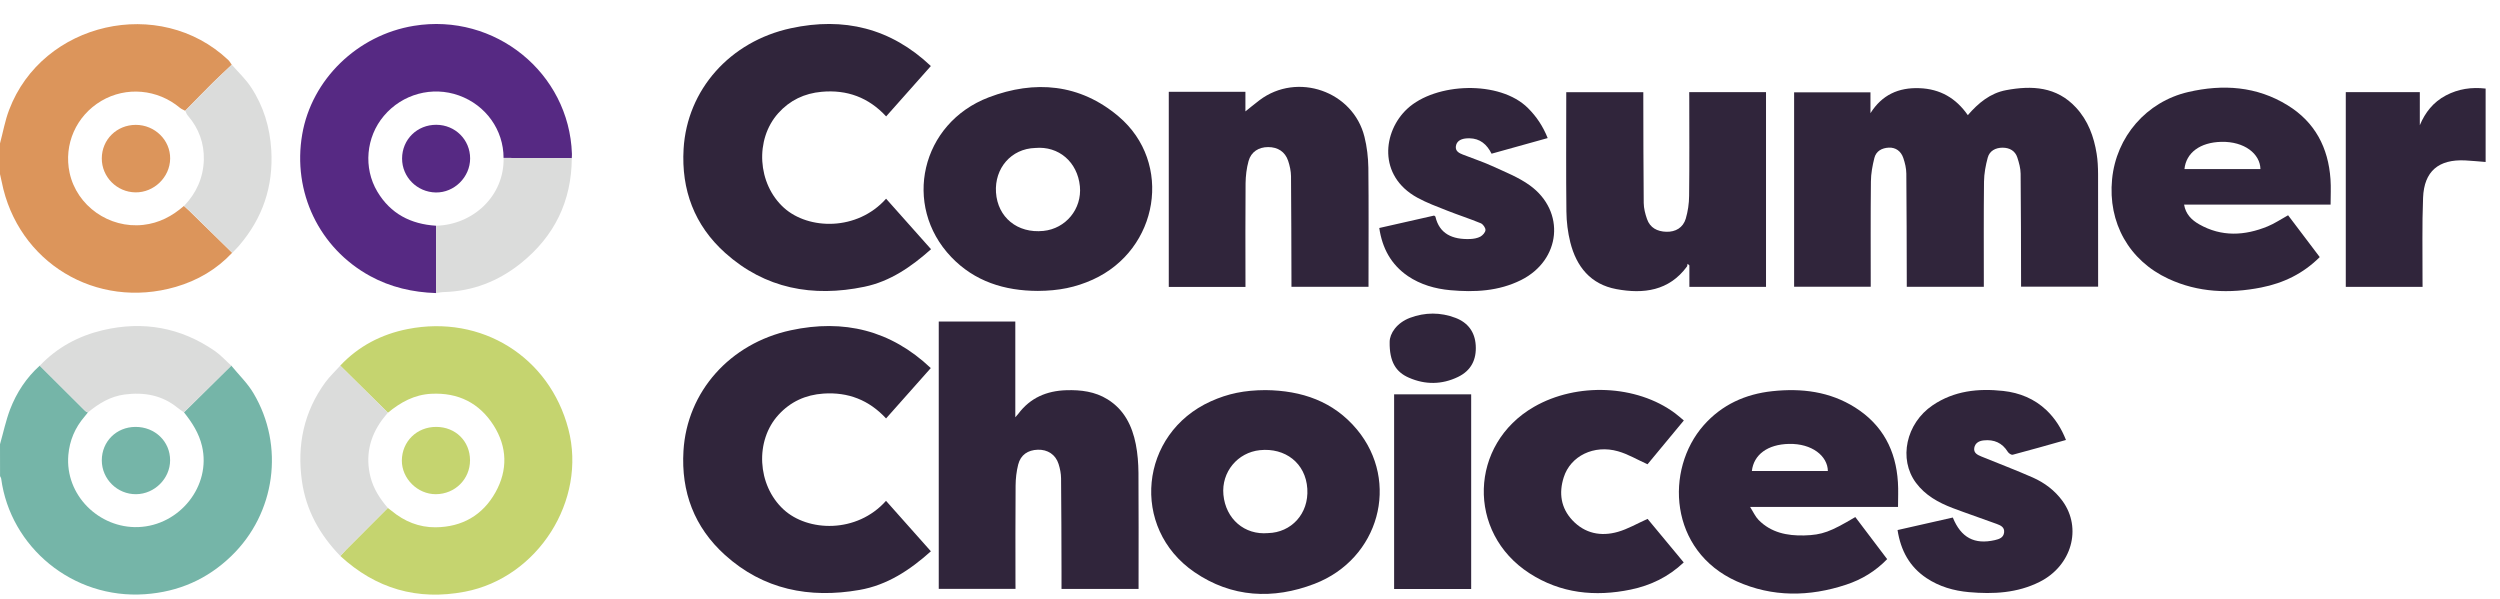 <svg width="96" height="23" viewBox="0 0 96 23" fill="none" xmlns="http://www.w3.org/2000/svg">
<path d="M8.915 9.707C8.318 10.345 7.584 10.773 6.749 11.016C3.692 11.904 0.676 10.077 0.065 6.977C0.046 6.88 0.021 6.783 0 6.686C0 6.293 0 5.899 0 5.507C0.115 5.078 0.192 4.636 0.349 4.223C1.626 0.842 6.136 -0.181 8.765 2.304C8.819 2.355 8.855 2.425 8.899 2.487C8.654 2.719 8.406 2.946 8.166 3.183C7.811 3.536 7.463 3.897 7.11 4.254C7.043 4.217 6.968 4.188 6.91 4.141C6.05 3.42 4.844 3.313 3.892 3.874C2.924 4.446 2.438 5.548 2.673 6.638C2.949 7.91 4.193 8.781 5.499 8.636C6.11 8.568 6.613 8.3 7.062 7.908C7.131 7.972 7.202 8.033 7.269 8.097C7.82 8.632 8.369 9.169 8.915 9.707Z" fill="#DC955B"/>
<path d="M0 17.059C0.128 16.611 0.224 16.153 0.388 15.719C0.635 15.078 1.008 14.508 1.526 14.041C2.108 14.621 2.69 15.203 3.275 15.783C3.3 15.808 3.341 15.821 3.377 15.837C3.333 15.893 3.291 15.948 3.245 16C2.88 16.425 2.672 16.917 2.624 17.472C2.492 19.016 3.807 20.293 5.309 20.24C6.9 20.182 8.118 18.659 7.757 17.129C7.64 16.632 7.375 16.223 7.064 15.833C7.67 15.234 8.275 14.638 8.88 14.039C9.166 14.39 9.504 14.712 9.732 15.098C10.936 17.119 10.579 19.715 8.882 21.352C7.964 22.24 6.856 22.729 5.564 22.818C2.788 23.012 0.397 21.003 0.046 18.384C0.042 18.349 0.017 18.316 0.002 18.283C0 17.876 0 17.468 0 17.059Z" fill="#75B5A8"/>
<path d="M75.564 4.422C75.971 3.953 76.425 3.576 77.035 3.462C78.028 3.276 78.974 3.326 79.717 4.129C80.182 4.63 80.407 5.248 80.512 5.908C80.553 6.162 80.564 6.424 80.566 6.682C80.57 8.119 80.568 9.555 80.568 11.008C79.587 11.008 78.613 11.008 77.609 11.008C77.609 10.934 77.609 10.851 77.609 10.769C77.605 9.403 77.607 8.036 77.592 6.67C77.59 6.463 77.532 6.253 77.467 6.053C77.383 5.788 77.164 5.671 76.899 5.671C76.632 5.671 76.4 5.79 76.329 6.053C76.248 6.352 76.19 6.666 76.186 6.973C76.171 8.253 76.179 9.535 76.179 10.814C76.179 10.876 76.179 10.938 76.179 11.012C75.194 11.012 74.22 11.012 73.22 11.012C73.22 10.93 73.22 10.847 73.22 10.765C73.216 9.398 73.216 8.032 73.203 6.666C73.201 6.465 73.153 6.261 73.088 6.069C72.997 5.799 72.79 5.658 72.533 5.669C72.264 5.681 72.043 5.801 71.976 6.065C71.903 6.358 71.845 6.664 71.843 6.965C71.828 8.309 71.836 9.65 71.836 11.01C70.856 11.01 69.883 11.01 68.894 11.01C68.894 8.534 68.894 6.046 68.894 3.545C69.858 3.545 70.832 3.545 71.826 3.545C71.826 3.805 71.826 4.075 71.826 4.346C72.266 3.646 72.899 3.355 73.708 3.386C74.501 3.415 75.111 3.768 75.564 4.422Z" fill="#30253B"/>
<path d="M38.996 22.613C37.993 22.613 37.024 22.613 36.048 22.613C36.048 19.189 36.048 15.775 36.048 12.346C37.024 12.346 37.999 12.346 38.988 12.346C38.988 13.552 38.988 14.759 38.988 16.023C39.049 15.952 39.078 15.923 39.103 15.89C39.562 15.275 40.192 15.007 40.95 14.984C41.507 14.968 42.045 15.034 42.528 15.333C43.172 15.732 43.475 16.353 43.615 17.059C43.686 17.418 43.713 17.789 43.717 18.157C43.727 19.562 43.721 20.97 43.721 22.376C43.721 22.452 43.721 22.528 43.721 22.615C42.728 22.615 41.755 22.615 40.762 22.615C40.762 22.38 40.762 22.155 40.762 21.928C40.758 20.741 40.758 19.554 40.745 18.369C40.743 18.184 40.706 17.994 40.649 17.816C40.535 17.455 40.228 17.257 39.852 17.269C39.468 17.282 39.195 17.465 39.099 17.837C39.032 18.101 39.001 18.378 38.999 18.65C38.988 19.89 38.994 21.133 38.994 22.376C38.996 22.45 38.996 22.526 38.996 22.613Z" fill="#30253B"/>
<path d="M34.026 7.63C34.606 8.282 35.172 8.918 35.752 9.57C34.998 10.241 34.187 10.805 33.195 11.011C31.211 11.424 29.38 11.087 27.846 9.711C26.663 8.65 26.158 7.287 26.25 5.719C26.384 3.444 28.032 1.591 30.367 1.085C32.404 0.643 34.207 1.081 35.745 2.536C35.18 3.172 34.61 3.814 34.028 4.47C33.354 3.741 32.525 3.436 31.549 3.525C30.887 3.585 30.33 3.851 29.887 4.344C28.98 5.353 29.082 7.06 30.107 7.983C31.05 8.829 32.916 8.877 34.026 7.63Z" fill="#30253B"/>
<path d="M35.742 14.134C35.175 14.772 34.605 15.414 34.025 16.068C33.37 15.36 32.566 15.048 31.614 15.114C30.934 15.162 30.358 15.424 29.899 15.924C28.983 16.918 29.073 18.627 30.089 19.564C31.02 20.423 32.9 20.491 34.023 19.232C34.595 19.876 35.164 20.516 35.746 21.17C34.943 21.889 34.069 22.469 33.002 22.654C31.082 22.989 29.311 22.642 27.837 21.309C26.658 20.244 26.151 18.885 26.245 17.315C26.381 15.04 28.029 13.187 30.364 12.683C32.403 12.243 34.206 12.681 35.742 14.134Z" fill="#30253B"/>
<path d="M16.743 11.254C15.85 11.225 15.001 11.031 14.212 10.6C12.256 9.529 11.223 7.376 11.605 5.159C11.968 3.052 13.721 1.347 15.892 0.992C19.001 0.482 21.858 2.796 21.962 5.908C21.965 5.962 21.958 6.018 21.956 6.074C21.084 6.071 20.209 6.067 19.337 6.065C19.337 4.99 18.657 4.038 17.626 3.667C16.597 3.297 15.449 3.609 14.74 4.451C14.053 5.264 13.947 6.447 14.489 7.357C14.994 8.206 15.771 8.608 16.747 8.668C16.745 9.531 16.743 10.392 16.743 11.254Z" fill="#562983"/>
<path d="M13.064 14.041C13.769 13.29 14.648 12.834 15.652 12.636C18.494 12.074 21.099 13.703 21.825 16.475C22.543 19.216 20.654 22.184 17.855 22.721C16.023 23.072 14.431 22.605 13.068 21.35C13.143 21.27 13.214 21.187 13.291 21.109C13.824 20.574 14.358 20.04 14.892 19.505C14.942 19.542 14.992 19.579 15.042 19.62C15.529 20.023 16.09 20.252 16.722 20.248C17.745 20.24 18.536 19.784 19.026 18.906C19.504 18.052 19.481 17.162 18.953 16.332C18.407 15.476 17.599 15.069 16.562 15.121C15.908 15.154 15.38 15.449 14.896 15.849C14.285 15.245 13.675 14.644 13.064 14.041Z" fill="#C5D46F"/>
<path d="M64.866 3.537C65.859 3.537 66.832 3.537 67.815 3.537C67.815 6.033 67.815 8.518 67.815 11.015C66.832 11.015 65.859 11.015 64.872 11.015C64.872 10.735 64.872 10.462 64.872 10.19C64.85 10.169 64.824 10.15 64.802 10.13C64.793 10.167 64.797 10.21 64.776 10.239C64.086 11.172 63.111 11.296 62.068 11.102C61.076 10.918 60.534 10.235 60.3 9.308C60.204 8.924 60.154 8.52 60.15 8.124C60.133 6.679 60.144 5.234 60.144 3.787C60.144 3.709 60.144 3.632 60.144 3.541C61.129 3.541 62.101 3.541 63.103 3.541C63.103 3.622 63.103 3.704 63.103 3.789C63.107 5.124 63.105 6.46 63.119 7.793C63.121 8 63.176 8.212 63.245 8.41C63.361 8.749 63.639 8.889 63.983 8.9C64.344 8.912 64.63 8.741 64.733 8.398C64.816 8.117 64.86 7.814 64.862 7.521C64.877 6.272 64.868 5.023 64.868 3.775C64.866 3.698 64.866 3.622 64.866 3.537Z" fill="#30253B"/>
<path d="M47.826 11.019C46.831 11.019 45.862 11.019 44.881 11.019C44.881 8.521 44.881 6.028 44.881 3.526C45.86 3.526 46.833 3.526 47.824 3.526C47.824 3.813 47.824 4.092 47.824 4.278C47.976 4.156 48.168 3.997 48.367 3.846C49.815 2.755 51.962 3.5 52.396 5.256C52.492 5.64 52.538 6.045 52.545 6.441C52.561 7.886 52.551 9.331 52.551 10.775C52.551 10.852 52.551 10.928 52.551 11.013C51.557 11.013 50.583 11.013 49.592 11.013C49.592 10.918 49.592 10.835 49.592 10.751C49.587 9.423 49.587 8.096 49.575 6.769C49.573 6.569 49.527 6.362 49.464 6.173C49.347 5.826 49.068 5.648 48.698 5.648C48.335 5.648 48.043 5.828 47.945 6.183C47.868 6.459 47.834 6.755 47.83 7.039C47.818 8.28 47.826 9.52 47.826 10.763C47.826 10.841 47.826 10.918 47.826 11.019Z" fill="#30253B"/>
<path d="M39.855 11.171C38.574 11.168 37.422 10.807 36.526 9.868C34.638 7.889 35.362 4.731 37.968 3.738C39.736 3.065 41.47 3.214 42.954 4.471C45.053 6.248 44.502 9.587 41.959 10.739C41.297 11.036 40.665 11.166 39.855 11.171ZM39.753 5.682C38.824 5.709 38.187 6.467 38.246 7.387C38.309 8.345 39.068 8.97 40.068 8.867C40.925 8.78 41.551 8.025 41.468 7.154C41.376 6.219 40.654 5.6 39.753 5.682Z" fill="#30253B"/>
<path d="M48.596 14.98C49.986 14.995 51.209 15.41 52.113 16.5C53.77 18.502 52.964 21.463 50.477 22.419C48.887 23.03 47.294 22.95 45.865 21.969C43.39 20.273 43.753 16.65 46.493 15.412C47.159 15.112 47.783 14.984 48.596 14.98ZM48.693 20.471C49.579 20.45 50.262 19.736 50.201 18.768C50.139 17.779 49.348 17.187 48.382 17.286C47.524 17.373 46.898 18.126 46.979 18.997C47.067 19.93 47.791 20.551 48.693 20.471Z" fill="#30253B"/>
<path d="M87.863 8.266C88.264 8.797 88.669 9.331 89.078 9.872C88.445 10.504 87.688 10.871 86.83 11.04C85.611 11.28 84.411 11.236 83.268 10.706C81.755 10.004 80.941 8.555 81.104 6.883C81.262 5.251 82.422 3.905 84.031 3.533C85.361 3.226 86.655 3.31 87.842 4.041C88.9 4.691 89.407 5.674 89.491 6.881C89.514 7.199 89.495 7.521 89.495 7.857C87.586 7.857 85.734 7.857 83.869 7.857C83.929 8.225 84.161 8.45 84.447 8.613C85.307 9.102 86.194 9.055 87.078 8.693C87.344 8.584 87.588 8.417 87.863 8.266ZM86.801 6.493C86.79 5.909 86.187 5.426 85.298 5.447C84.487 5.465 83.946 5.864 83.883 6.493C84.852 6.493 85.818 6.493 86.801 6.493Z" fill="#30253B"/>
<path d="M72.884 19.465C71.872 19.465 70.95 19.465 70.027 19.465C69.113 19.465 68.199 19.465 67.204 19.465C67.327 19.661 67.404 19.838 67.531 19.968C68.009 20.453 68.625 20.577 69.278 20.561C69.979 20.542 70.288 20.42 71.244 19.855C71.647 20.387 72.051 20.922 72.467 21.471C72.022 21.931 71.494 22.253 70.893 22.451C69.478 22.92 68.059 22.936 66.69 22.323C64.086 21.155 63.921 18.03 65.423 16.329C66.12 15.541 67.02 15.132 68.059 15.021C69.182 14.901 70.263 15.033 71.237 15.648C72.296 16.317 72.805 17.302 72.88 18.519C72.901 18.825 72.884 19.134 72.884 19.465ZM67.272 18.086C68.245 18.086 69.217 18.086 70.19 18.086C70.181 17.514 69.585 17.025 68.692 17.046C67.88 17.064 67.343 17.456 67.272 18.086Z" fill="#30253B"/>
<path d="M64.655 21.597C64.07 22.152 63.386 22.481 62.62 22.64C61.247 22.924 59.93 22.788 58.732 22.014C56.316 20.454 56.414 17.056 58.907 15.622C60.554 14.674 62.846 14.775 64.315 15.863C64.43 15.948 64.534 16.043 64.659 16.146C64.179 16.726 63.707 17.296 63.265 17.828C62.873 17.653 62.518 17.438 62.132 17.329C61.207 17.065 60.306 17.51 60.047 18.33C59.855 18.933 59.936 19.504 60.379 19.977C60.857 20.485 61.472 20.611 62.128 20.423C62.507 20.315 62.86 20.107 63.267 19.925C63.697 20.443 64.173 21.017 64.655 21.597Z" fill="#30253B"/>
<path d="M52.964 8.755C53.68 8.592 54.381 8.435 55.07 8.278C55.097 8.301 55.118 8.309 55.12 8.319C55.27 8.974 55.765 9.205 56.458 9.178C56.589 9.172 56.733 9.147 56.846 9.087C56.935 9.038 57.04 8.922 57.042 8.833C57.046 8.747 56.948 8.608 56.862 8.573C56.439 8.398 56.003 8.259 55.577 8.09C55.189 7.937 54.792 7.791 54.427 7.591C52.899 6.755 53.102 5.046 54.039 4.177C55.126 3.167 57.595 3.072 58.674 4.15C59.004 4.478 59.252 4.852 59.431 5.302C58.709 5.502 57.998 5.7 57.276 5.902C57.096 5.541 56.833 5.316 56.422 5.31C56.366 5.31 56.309 5.312 56.255 5.32C56.076 5.347 55.93 5.43 55.905 5.62C55.882 5.803 56.028 5.88 56.172 5.935C56.547 6.084 56.931 6.208 57.297 6.375C57.789 6.602 58.311 6.804 58.745 7.118C60.129 8.119 59.941 9.989 58.407 10.755C57.545 11.184 56.625 11.228 55.688 11.143C55.105 11.089 54.55 10.93 54.06 10.6C53.417 10.156 53.079 9.535 52.964 8.755Z" fill="#30253B"/>
<path d="M79.333 16.895C78.644 17.089 77.968 17.283 77.288 17.462C77.238 17.475 77.135 17.409 77.1 17.351C76.885 17.004 76.572 16.868 76.173 16.911C75.994 16.93 75.846 17.01 75.812 17.198C75.779 17.394 75.935 17.468 76.086 17.53C76.743 17.799 77.411 18.051 78.06 18.337C78.513 18.538 78.907 18.835 79.201 19.239C79.959 20.284 79.552 21.725 78.325 22.342C77.465 22.775 76.543 22.821 75.608 22.738C75.025 22.686 74.47 22.527 73.978 22.199C73.327 21.764 72.989 21.143 72.866 20.354C73.581 20.191 74.287 20.032 74.988 19.873C75.303 20.647 75.819 20.92 76.605 20.74C76.772 20.701 76.935 20.647 76.958 20.445C76.981 20.243 76.822 20.174 76.674 20.119C76.111 19.912 75.541 19.72 74.98 19.508C74.433 19.299 73.928 19.019 73.573 18.54C72.895 17.63 73.189 16.257 74.214 15.563C75.036 15.006 75.963 14.907 76.925 15.012C77.555 15.082 78.12 15.312 78.586 15.753C78.92 16.073 79.16 16.455 79.333 16.895Z" fill="#30253B"/>
<path d="M93.027 11.015C92.025 11.015 91.057 11.015 90.078 11.015C90.078 8.522 90.078 6.037 90.078 3.539C91.024 3.539 91.963 3.539 92.921 3.539C92.921 3.966 92.921 4.387 92.921 4.808C93.129 4.313 93.44 3.919 93.922 3.665C94.4 3.413 94.905 3.339 95.448 3.401C95.448 4.352 95.448 5.291 95.448 6.22C95.185 6.2 94.926 6.173 94.667 6.16C93.645 6.109 93.085 6.573 93.046 7.593C93.004 8.644 93.029 9.696 93.025 10.749C93.025 10.834 93.027 10.918 93.027 11.015Z" fill="#30253B"/>
<path d="M56.493 22.618C55.502 22.618 54.525 22.618 53.534 22.618C53.534 20.127 53.534 17.642 53.534 15.142C54.517 15.142 55.498 15.142 56.493 15.142C56.493 17.625 56.493 20.11 56.493 22.618Z" fill="#30253B"/>
<path d="M8.881 14.041C8.276 14.639 7.67 15.236 7.065 15.834C6.982 15.775 6.894 15.721 6.817 15.657C6.22 15.17 5.527 15.052 4.784 15.149C4.242 15.221 3.791 15.492 3.38 15.836C3.346 15.818 3.305 15.808 3.277 15.783C2.693 15.203 2.111 14.623 1.529 14.041C2.194 13.341 3.015 12.899 3.952 12.678C5.498 12.315 6.94 12.573 8.249 13.477C8.48 13.636 8.67 13.851 8.881 14.041Z" fill="#DBDCDB"/>
<path d="M13.066 14.041C13.675 14.643 14.284 15.244 14.894 15.847C14.821 15.94 14.741 16.029 14.672 16.123C14.186 16.79 14.026 17.521 14.228 18.322C14.343 18.772 14.591 19.154 14.892 19.504C14.357 20.039 13.825 20.573 13.291 21.108C13.214 21.187 13.143 21.269 13.068 21.35C12.281 20.538 11.753 19.599 11.594 18.474C11.4 17.091 11.665 15.814 12.5 14.672C12.669 14.445 12.878 14.251 13.066 14.041Z" fill="#DBDCDB"/>
<path d="M19.338 6.065C20.21 6.067 21.085 6.071 21.957 6.073C21.947 7.727 21.291 9.077 19.993 10.115C19.135 10.8 18.159 11.182 17.049 11.215C16.946 11.217 16.846 11.24 16.744 11.252C16.746 10.391 16.748 9.529 16.75 8.668C18.157 8.633 19.369 7.531 19.338 6.065Z" fill="#DBDCDB"/>
<path d="M7.113 4.254C7.464 3.897 7.812 3.536 8.169 3.183C8.407 2.946 8.657 2.719 8.901 2.487C9.152 2.774 9.436 3.038 9.642 3.354C10.122 4.081 10.364 4.888 10.417 5.761C10.5 7.156 10.089 8.376 9.177 9.437C9.096 9.532 9.006 9.617 8.92 9.707C8.371 9.171 7.825 8.632 7.276 8.095C7.209 8.029 7.138 7.967 7.069 7.906C7.545 7.41 7.808 6.816 7.827 6.137C7.843 5.507 7.639 4.939 7.224 4.452C7.171 4.397 7.146 4.322 7.113 4.254Z" fill="#DBDCDB"/>
<path d="M53.363 13.129C53.363 12.809 53.634 12.396 54.145 12.204C54.723 11.989 55.314 11.987 55.89 12.206C56.368 12.387 56.637 12.747 56.668 13.261C56.702 13.808 56.491 14.231 55.988 14.474C55.368 14.774 54.727 14.778 54.101 14.503C53.607 14.289 53.35 13.896 53.363 13.129Z" fill="#30253B"/>
<path d="M3.909 6.081C3.911 5.36 4.483 4.797 5.211 4.795C5.944 4.793 6.543 5.381 6.534 6.091C6.526 6.803 5.915 7.397 5.199 7.387C4.485 7.377 3.905 6.791 3.909 6.081Z" fill="#DC955B"/>
<path d="M3.909 17.677C3.909 16.953 4.47 16.395 5.203 16.393C5.952 16.391 6.534 16.953 6.532 17.675C6.532 18.375 5.935 18.971 5.228 18.977C4.508 18.986 3.909 18.398 3.909 17.677Z" fill="#75B5A8"/>
<path d="M18.053 6.084C18.053 6.8 17.445 7.403 16.734 7.391C16.014 7.378 15.438 6.798 15.44 6.086C15.442 5.355 16.018 4.788 16.757 4.792C17.481 4.796 18.053 5.366 18.053 6.084Z" fill="#562983"/>
<path d="M16.75 16.393C17.491 16.393 18.046 16.94 18.049 17.671C18.051 18.398 17.473 18.973 16.738 18.977C16.037 18.982 15.427 18.379 15.431 17.683C15.438 16.951 16.005 16.391 16.75 16.393Z" fill="#C5D46F"/>
</svg>
